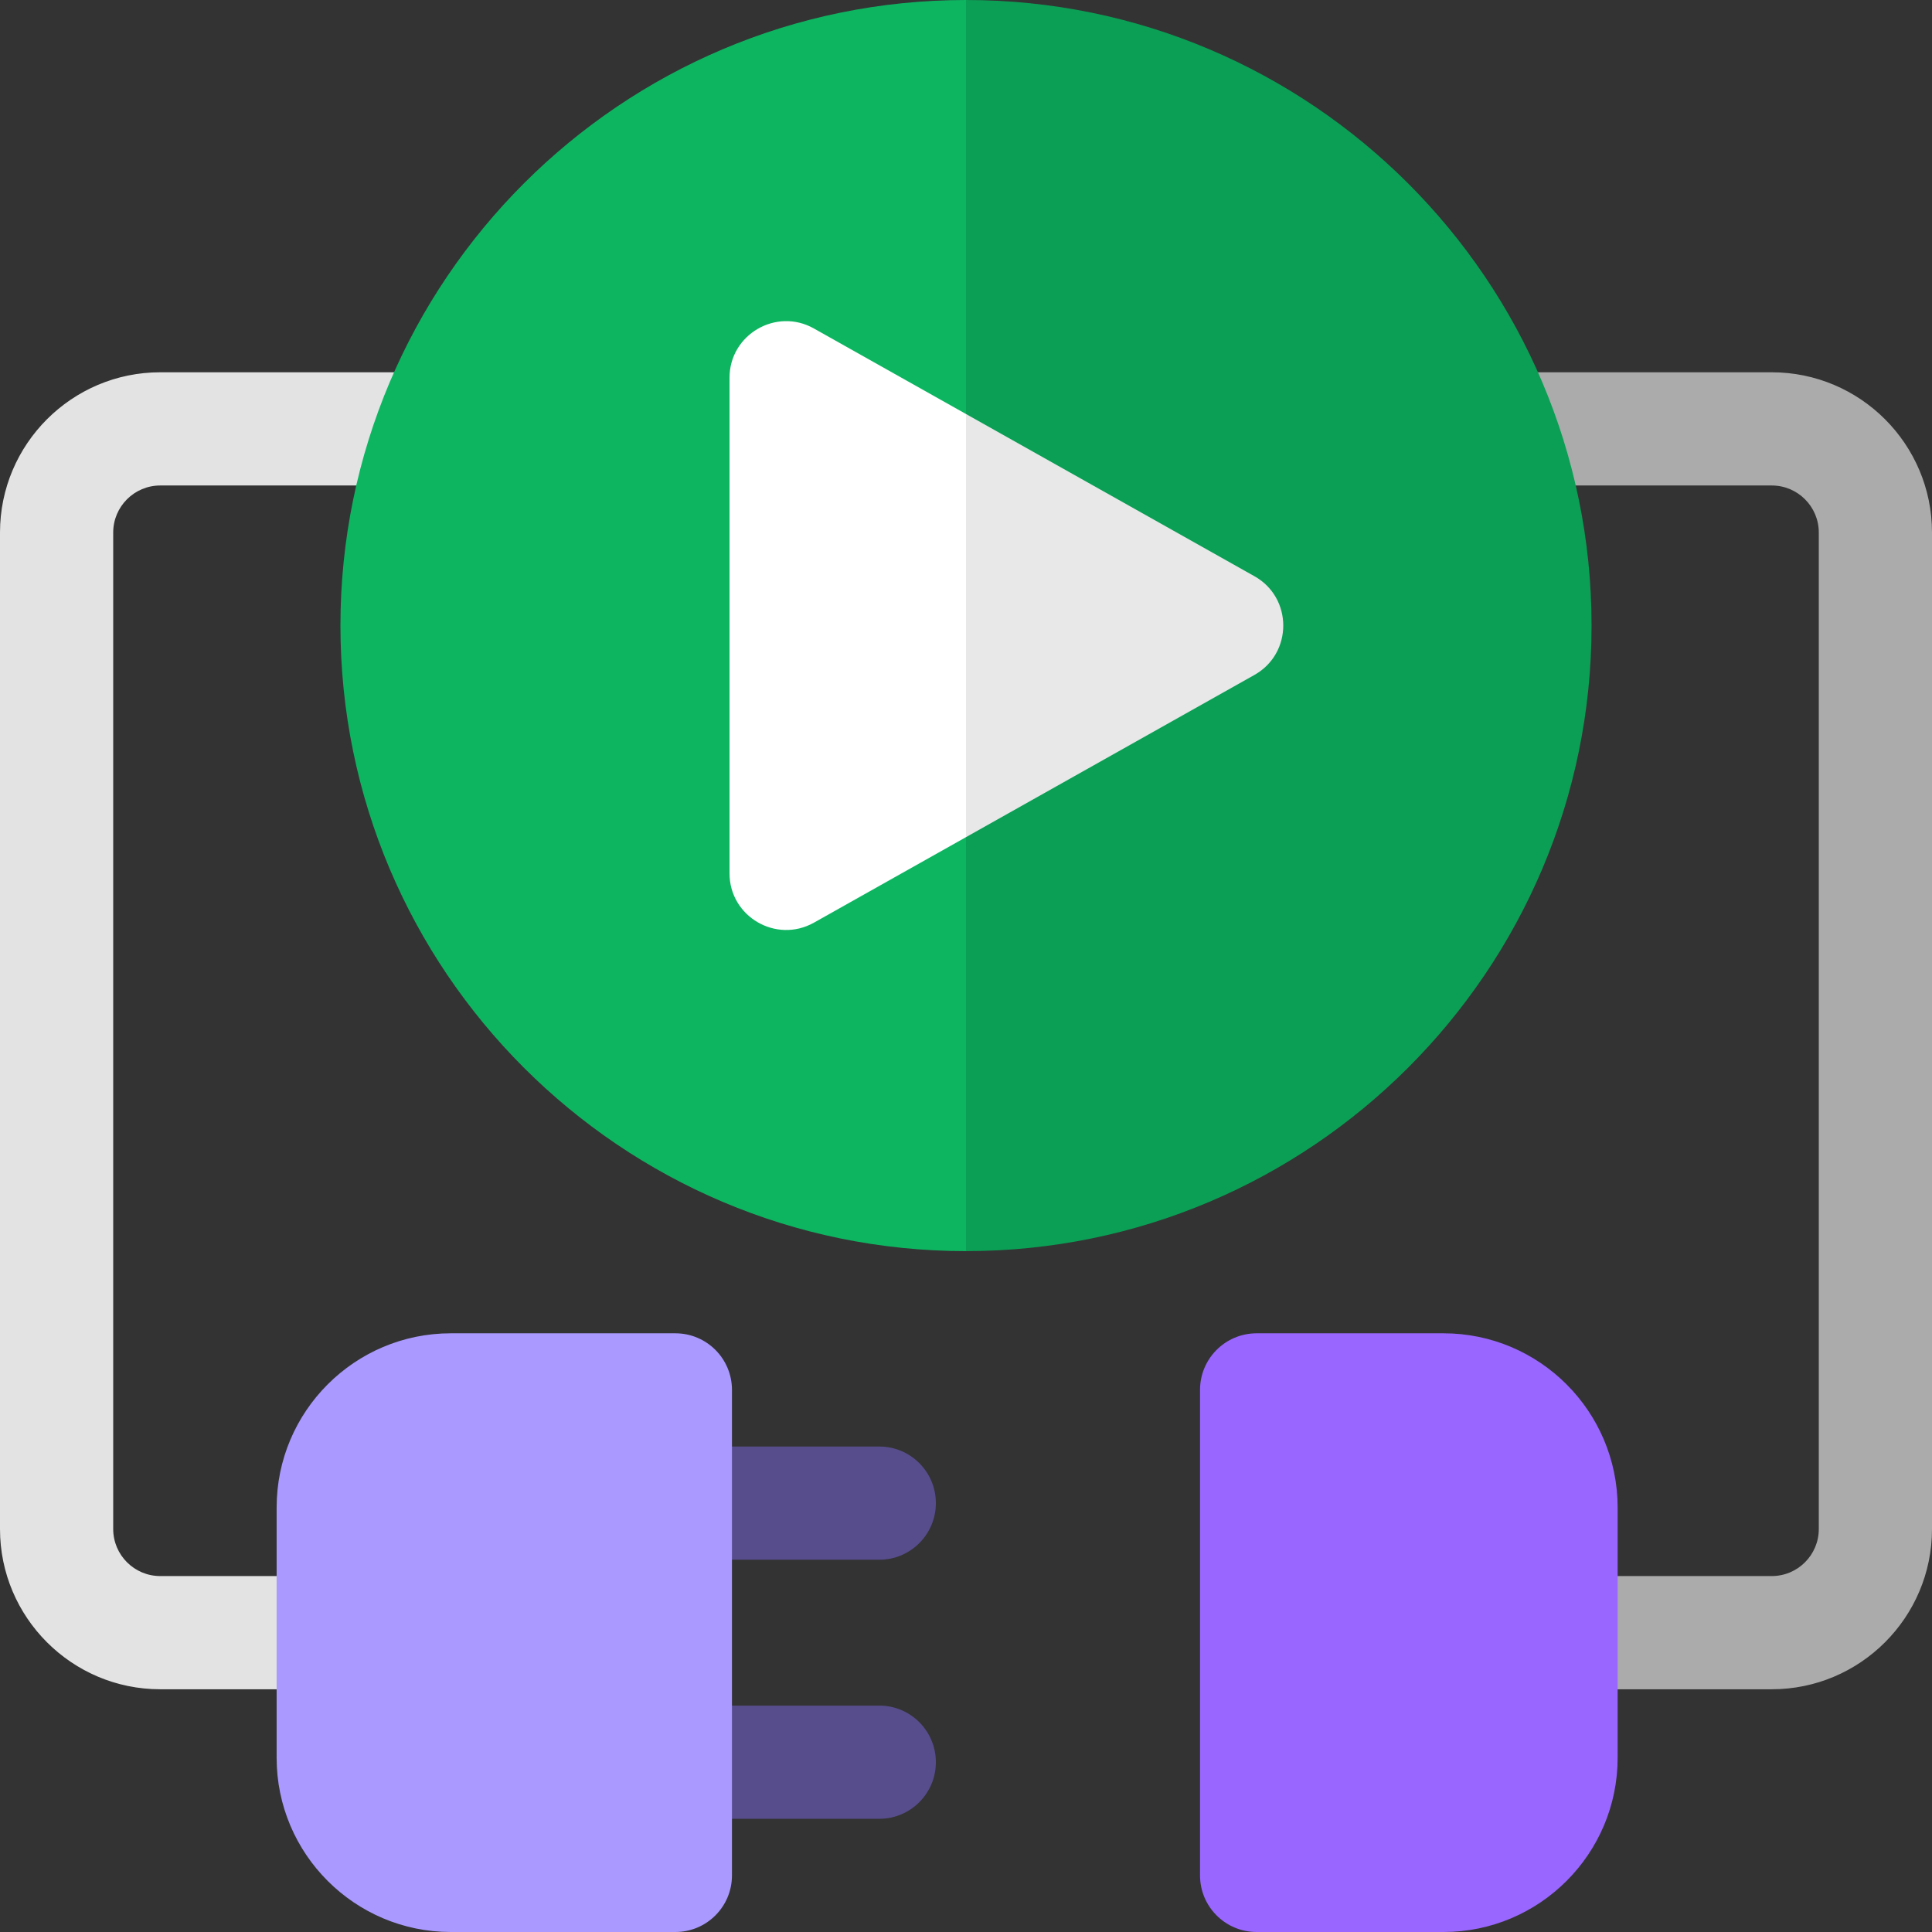 <svg width="252" height="252" viewBox="0 0 252 252" fill="none" xmlns="http://www.w3.org/2000/svg">
<rect x="0" y="0" width="252" height="252" fill="#333333" stroke="none"/>
<g clip-path="url(#clip0_331_249)">
<path d="M43.465 220.339H20.897C9.374 220.339 0 210.964 0 199.441V69.457C0 57.934 9.374 48.559 20.897 48.559H56.343C60.42 48.559 63.725 51.865 63.725 55.942C63.725 60.019 60.42 63.325 56.343 63.325H20.897C17.517 63.325 14.766 66.076 14.766 69.457V199.441C14.766 202.822 17.517 205.573 20.897 205.573H43.465C47.542 205.573 50.848 208.879 50.848 212.956C50.848 217.033 47.542 220.339 43.465 220.339Z" fill="#E3E3E3"/>
<path d="M231.103 220.339H203.613C199.536 220.339 196.23 217.033 196.23 212.956C196.23 208.879 199.536 205.573 203.613 205.573H231.103C234.483 205.573 237.234 202.823 237.234 199.441V69.457C237.234 66.076 234.483 63.325 231.103 63.325H195.657C191.58 63.325 188.274 60.019 188.274 55.942C188.274 51.865 191.58 48.559 195.657 48.559H231.103C242.626 48.559 252 57.934 252 69.457V199.441C252 210.964 242.626 220.339 231.103 220.339Z" fill="#ABABAB"/>
<path d="M114.687 203.443H88.094C84.017 203.443 80.711 200.137 80.711 196.06C80.711 191.983 84.017 188.677 88.094 188.677H114.687C118.764 188.677 122.07 191.983 122.07 196.06C122.07 200.137 118.764 203.443 114.687 203.443Z" fill="#574D8C"/>
<path d="M114.687 237.234H88.094C84.017 237.234 80.711 233.929 80.711 229.852C80.711 225.774 84.017 222.469 88.094 222.469H114.687C118.764 222.469 122.07 225.774 122.07 229.852C122.07 233.929 118.764 237.234 114.687 237.234Z" fill="#574D8C"/>
<path d="M144.876 30.867L126 0C81.009 0 44.405 36.604 44.405 81.595C44.405 126.586 81.009 163.19 126 163.19L144.876 134.449V30.867Z" fill="#0DB561"/>
<path d="M95.474 181.292V244.617C95.474 248.692 92.172 252 88.091 252H58.797C46.27 252 36.082 241.807 36.082 229.285V196.629C36.082 184.103 46.27 173.909 58.797 173.909H88.091C92.172 173.909 95.474 177.217 95.474 181.292Z" fill="#AA99FF"/>
<path d="M210.996 196.629V229.285C210.996 241.807 200.808 252 188.281 252H163.908C159.828 252 156.525 248.692 156.525 244.617V181.292C156.525 177.217 159.828 173.909 163.908 173.909H188.281C200.808 173.909 210.996 184.103 210.996 196.629Z" fill="#9966FF"/>
<path d="M207.595 81.595C207.595 126.586 170.991 163.19 126 163.19V0C170.991 0 207.595 36.604 207.595 81.595Z" fill="#0B9F55"/>
<path d="M137.864 72.657L126 54.003L106.16 42.845C101.248 40.079 95.155 43.633 95.155 49.278V113.912C95.155 119.543 101.219 123.111 106.16 120.35L126 109.192L137.864 84.397V72.657Z" fill="white"/>
<path d="M163.623 88.033L126 109.192V54.003L163.623 75.162C168.633 77.968 168.638 85.213 163.623 88.033Z" fill="#E8E8E8"/>
</g>
<defs>
<clipPath id="clip0_331_249">
<rect width="252" height="252" fill="white"/>
</clipPath>
</defs>
</svg>
